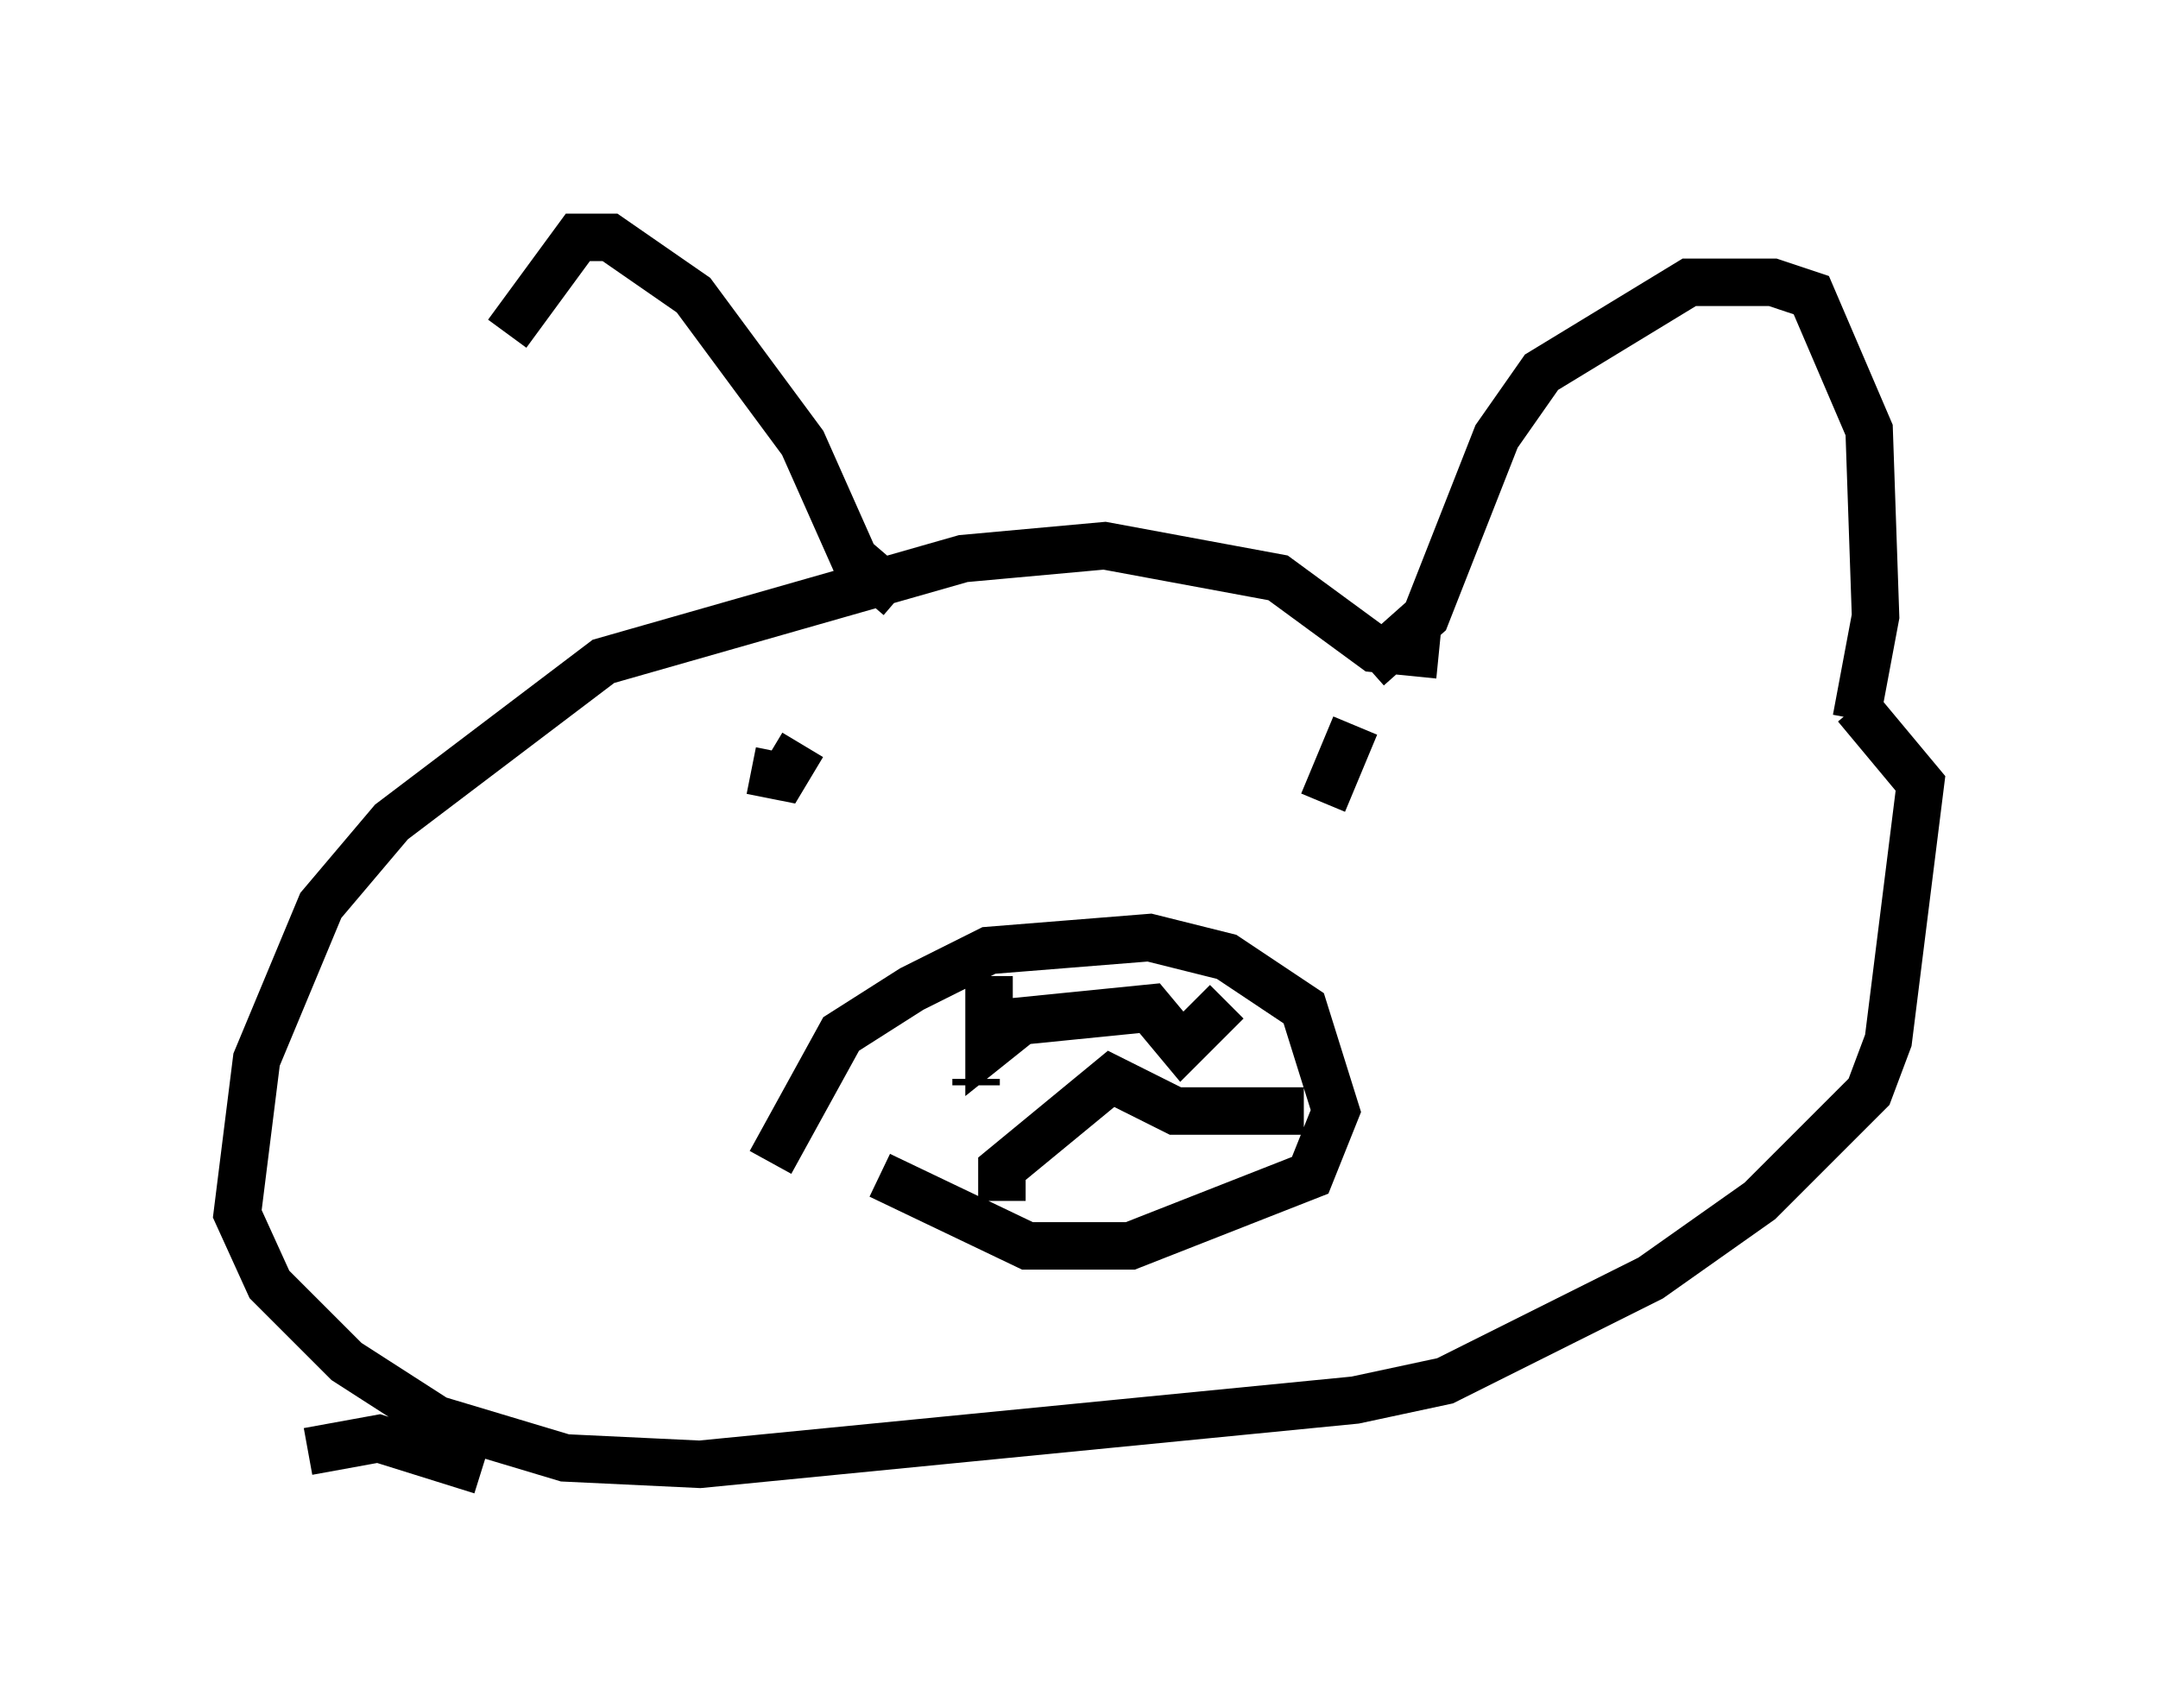 <?xml version="1.0" encoding="utf-8" ?>
<svg baseProfile="full" height="35.981" version="1.1" width="45.453" xmlns="http://www.w3.org/2000/svg" xmlns:ev="http://www.w3.org/2001/xml-events" xmlns:xlink="http://www.w3.org/1999/xlink"><defs /><rect fill="white" height="35.981" width="45.453" x="0" y="0" /><path d="M9.465, 15.555 m1.218, -8.525 l1.488, -2.03 0.677, 0.0 l1.759, 1.218 2.3, 3.112 l1.083, 2.436 0.947, 0.812 m9.878, 1.488 l1.218, -1.083 1.488, -3.789 l0.947, -1.353 3.112, -1.894 l1.759, 0.0 0.812, 0.271 l1.218, 2.842 0.135, 3.924 l-0.406, 2.165 m-8.796, -1.353 l-1.353, -0.135 -2.03, -1.488 l-3.654, -0.677 -2.977, 0.271 l-7.578, 2.165 -4.465, 3.383 l-1.488, 1.759 -1.353, 3.248 l-0.406, 3.248 0.677, 1.488 l1.624, 1.624 1.894, 1.218 l2.706, 0.812 2.842, 0.135 l13.802, -1.353 1.894, -0.406 l4.33, -2.165 2.3, -1.624 l2.3, -2.3 0.406, -1.083 l0.677, -5.413 -1.353, -1.624 m-18.538, 7.984 l0.0, -0.135 m-4.33, 1.759 l1.488, -2.706 1.488, -0.947 l1.624, -0.812 3.383, -0.271 l1.624, 0.406 1.624, 1.083 l0.677, 2.165 -0.541, 1.353 l-3.789, 1.488 -2.165, 0.0 l-3.112, -1.488 m-2.706, -8.525 l0.677, 0.135 0.406, -0.677 m10.961, 1.218 l0.677, -1.624 m-7.713, 5.277 l0.0, 1.488 0.677, -0.541 l2.706, -0.271 0.677, 0.812 l0.947, -0.947 m-4.736, 4.195 l0.0, -0.677 2.3, -1.894 l1.353, 0.677 2.706, 0.0 m-17.321, 7.578 l-2.165, -0.677 -1.488, 0.271 " fill="none" stroke="black" stroke-width="1" /></svg>